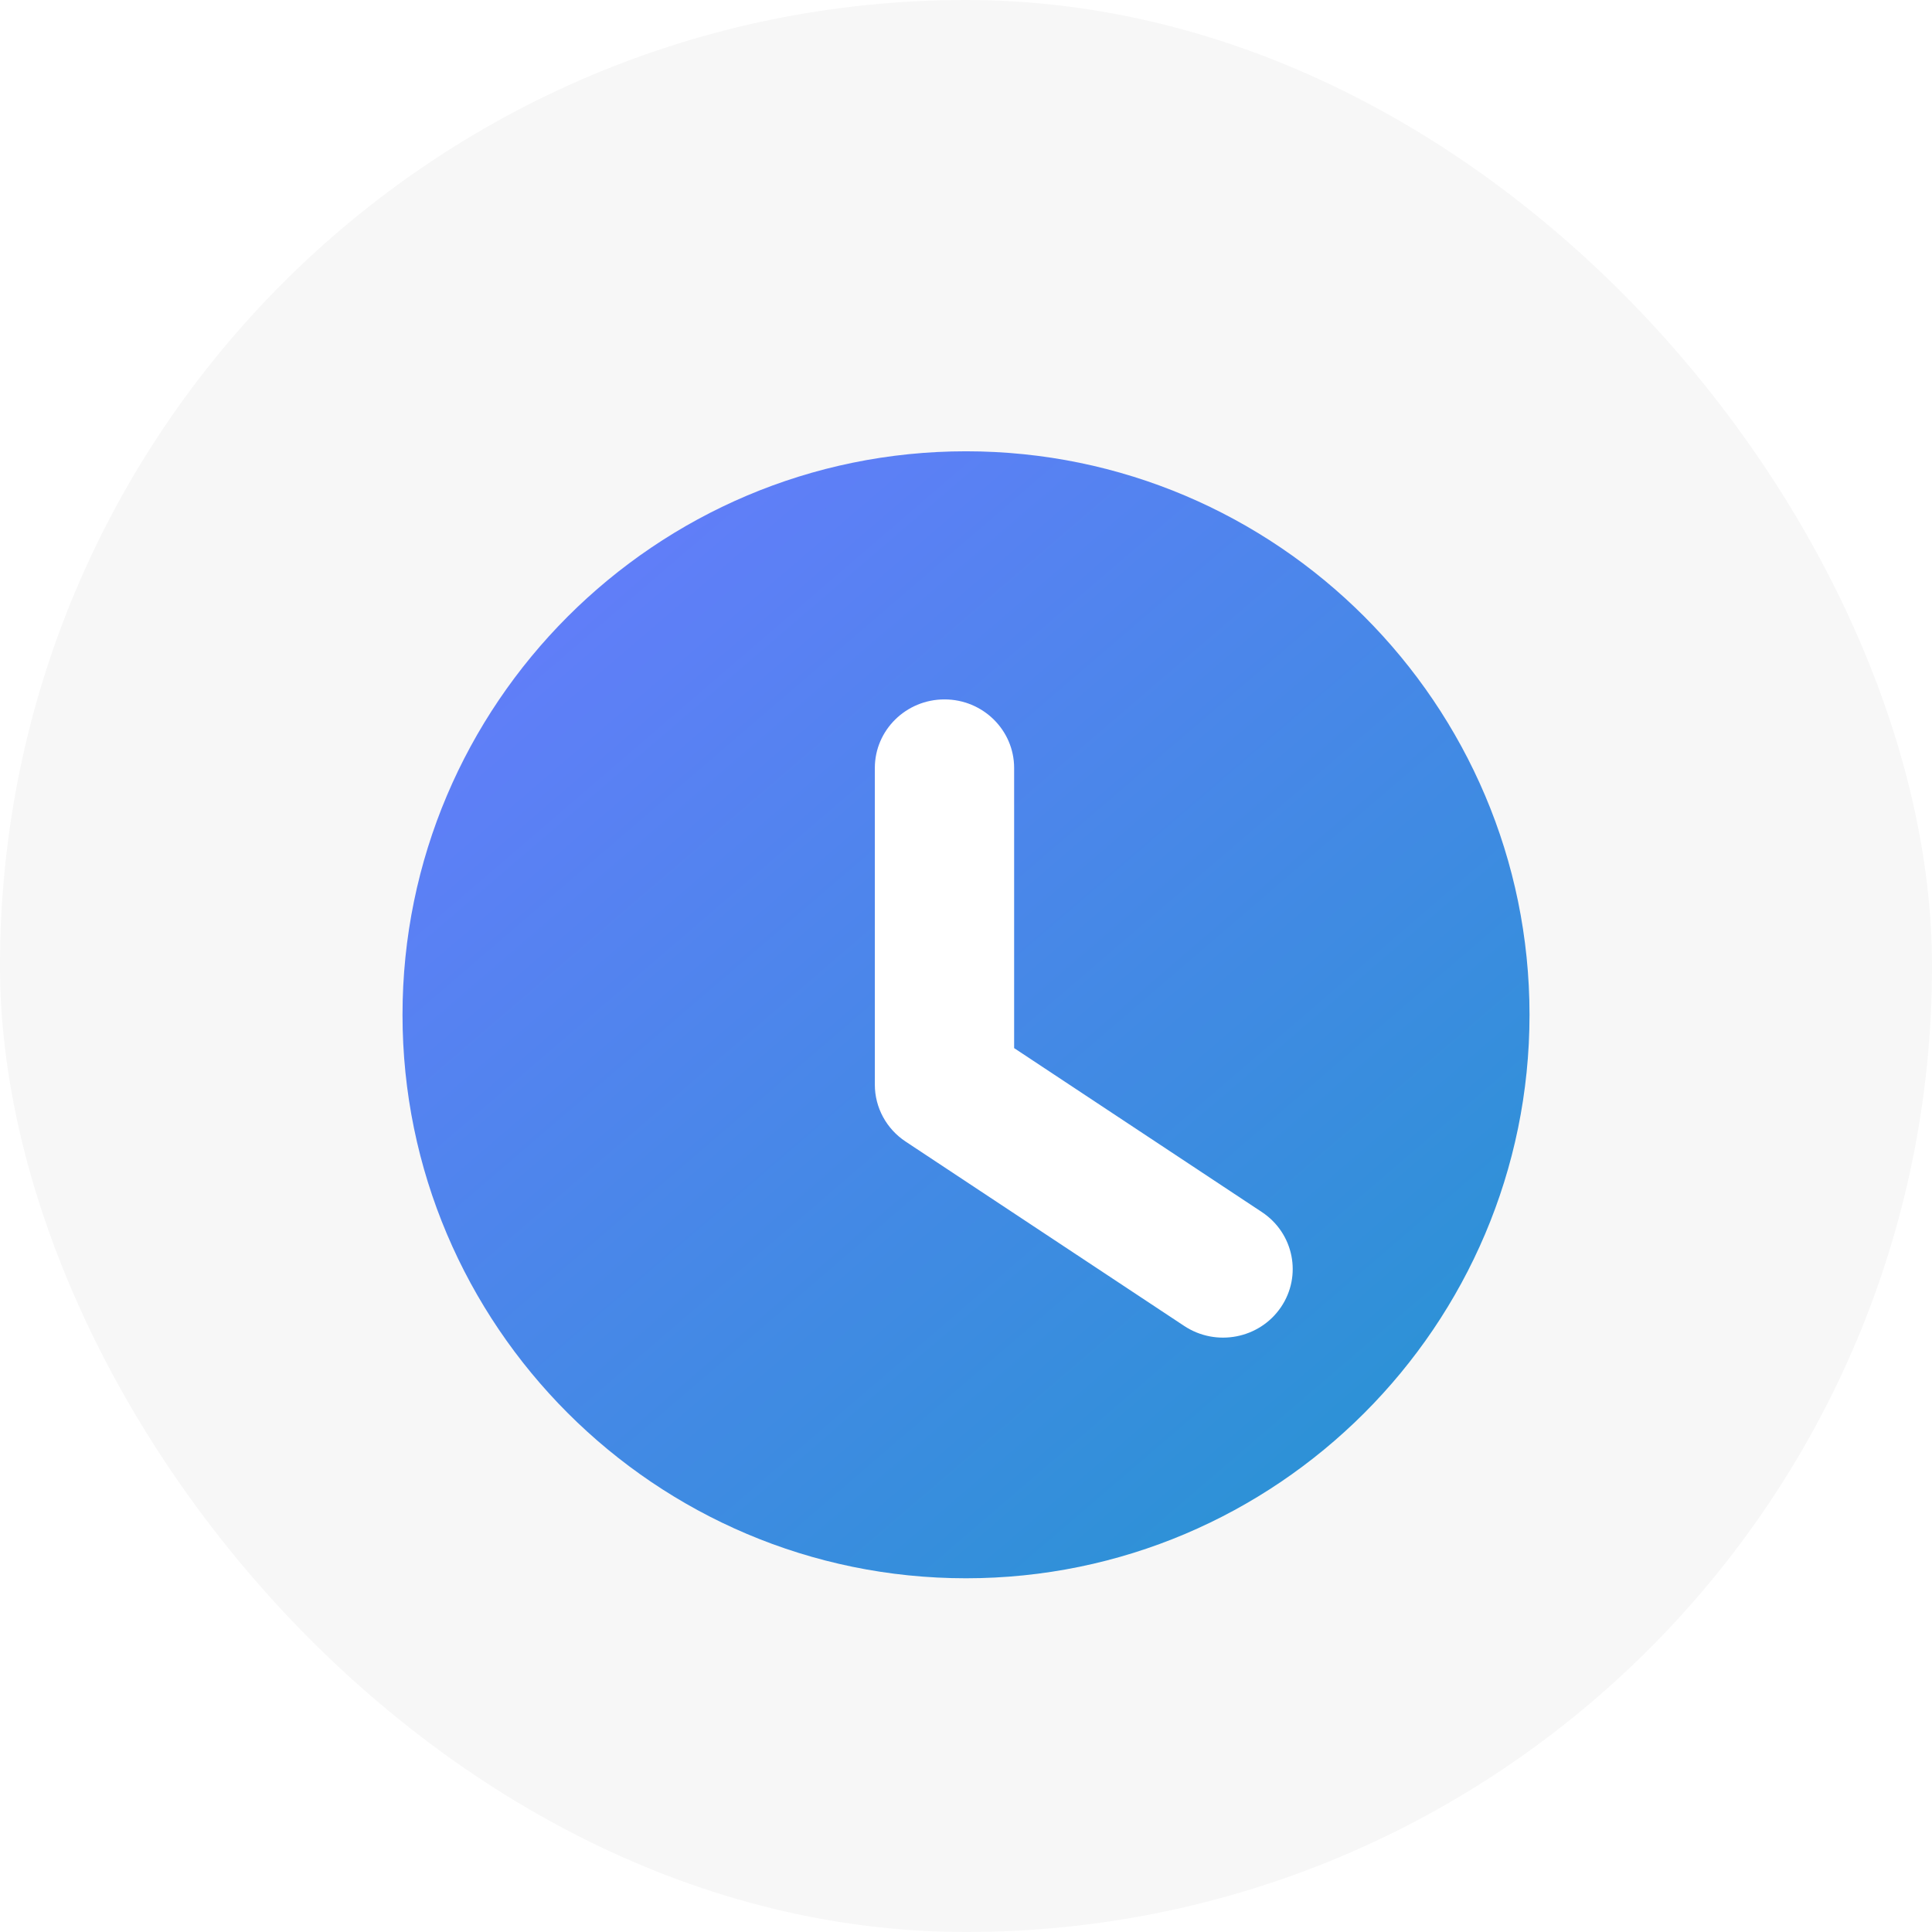 <svg width="60" height="60" viewBox="0 0 80 80" fill="none" xmlns="http://www.w3.org/2000/svg">
<rect width="80" height="80" rx="40" fill="#F7F7F7"/>
<g clip-path="url(#clip0_302_682)">
<g filter="url(#filter0_di_302_682)">
<path d="M40 16.667C27.134 16.667 16.667 27.134 16.667 40C16.667 52.866 27.134 63.333 40 63.333C52.866 63.333 63.334 52.866 63.334 40C63.334 27.134 52.866 16.667 40 16.667Z" fill="url(#paint0_linear_302_682)"/>
</g>
<g filter="url(#filter1_di_302_682)">
<path fill-rule="evenodd" clip-rule="evenodd" d="M39.109 23.64C40.702 23.64 41.993 24.912 41.993 26.48V38.079L52.253 44.869C53.575 45.744 53.926 47.509 53.038 48.811C52.15 50.113 50.358 50.459 49.036 49.584L37.5 41.949C36.703 41.422 36.225 40.538 36.225 39.592V26.48C36.225 24.912 37.516 23.64 39.109 23.64Z" fill="white"/>
</g>
</g>
<defs>
<filter id="filter0_di_302_682" x="12.82" y="15.067" width="54.36" height="55.733" filterUnits="userSpaceOnUse" color-interpolation-filters="sRGB">
<feFlood flood-opacity="0" result="BackgroundImageFix"/>
<feColorMatrix in="SourceAlpha" type="matrix" values="0 0 0 0 0 0 0 0 0 0 0 0 0 0 0 0 0 0 127 0" result="hardAlpha"/>
<feOffset dy="3.62"/>
<feGaussianBlur stdDeviation="1.923"/>
<feColorMatrix type="matrix" values="0 0 0 0 0 0 0 0 0 0 0 0 0 0 0 0 0 0 0.29 0"/>
<feBlend mode="normal" in2="BackgroundImageFix" result="effect1_dropShadow_302_682"/>
<feBlend mode="normal" in="SourceGraphic" in2="effect1_dropShadow_302_682" result="shape"/>
<feColorMatrix in="SourceAlpha" type="matrix" values="0 0 0 0 0 0 0 0 0 0 0 0 0 0 0 0 0 0 127 0" result="hardAlpha"/>
<feOffset dy="-1.6"/>
<feGaussianBlur stdDeviation="2.24"/>
<feComposite in2="hardAlpha" operator="arithmetic" k2="-1" k3="1"/>
<feColorMatrix type="matrix" values="0 0 0 0 0 0 0 0 0 0 0 0 0 0 0 0 0 0 0.25 0"/>
<feBlend mode="normal" in2="shape" result="effect2_innerShadow_302_682"/>
</filter>
<filter id="filter1_di_302_682" x="30.466" y="21.721" width="28.821" height="41.346" filterUnits="userSpaceOnUse" color-interpolation-filters="sRGB">
<feFlood flood-opacity="0" result="BackgroundImageFix"/>
<feColorMatrix in="SourceAlpha" type="matrix" values="0 0 0 0 0 0 0 0 0 0 0 0 0 0 0 0 0 0 127 0" result="hardAlpha"/>
<feOffset dy="7.241"/>
<feGaussianBlur stdDeviation="2.879"/>
<feColorMatrix type="matrix" values="0 0 0 0 0.387 0 0 0 0 0.102 0 0 0 0 0.487 0 0 0 0.63 0"/>
<feBlend mode="normal" in2="BackgroundImageFix" result="effect1_dropShadow_302_682"/>
<feBlend mode="normal" in="SourceGraphic" in2="effect1_dropShadow_302_682" result="shape"/>
<feColorMatrix in="SourceAlpha" type="matrix" values="0 0 0 0 0 0 0 0 0 0 0 0 0 0 0 0 0 0 127 0" result="hardAlpha"/>
<feOffset dy="-1.92"/>
<feGaussianBlur stdDeviation="1.76"/>
<feComposite in2="hardAlpha" operator="arithmetic" k2="-1" k3="1"/>
<feColorMatrix type="matrix" values="0 0 0 0 0 0 0 0 0 0 0 0 0 0 0 0 0 0 0.25 0"/>
<feBlend mode="normal" in2="shape" result="effect2_innerShadow_302_682"/>
</filter>
<linearGradient id="paint0_linear_302_682" x1="21.712" y1="12.313" x2="73.368" y2="72.492" gradientUnits="userSpaceOnUse">
<stop stop-color="#6B7AFF"/>
<stop offset="1" stop-color="#149BC6"/>
</linearGradient>
<clipPath id="clip0_302_682">
<rect width="56" height="56" fill="white" transform="translate(12 12)"/>
</clipPath>
</defs>
</svg>

